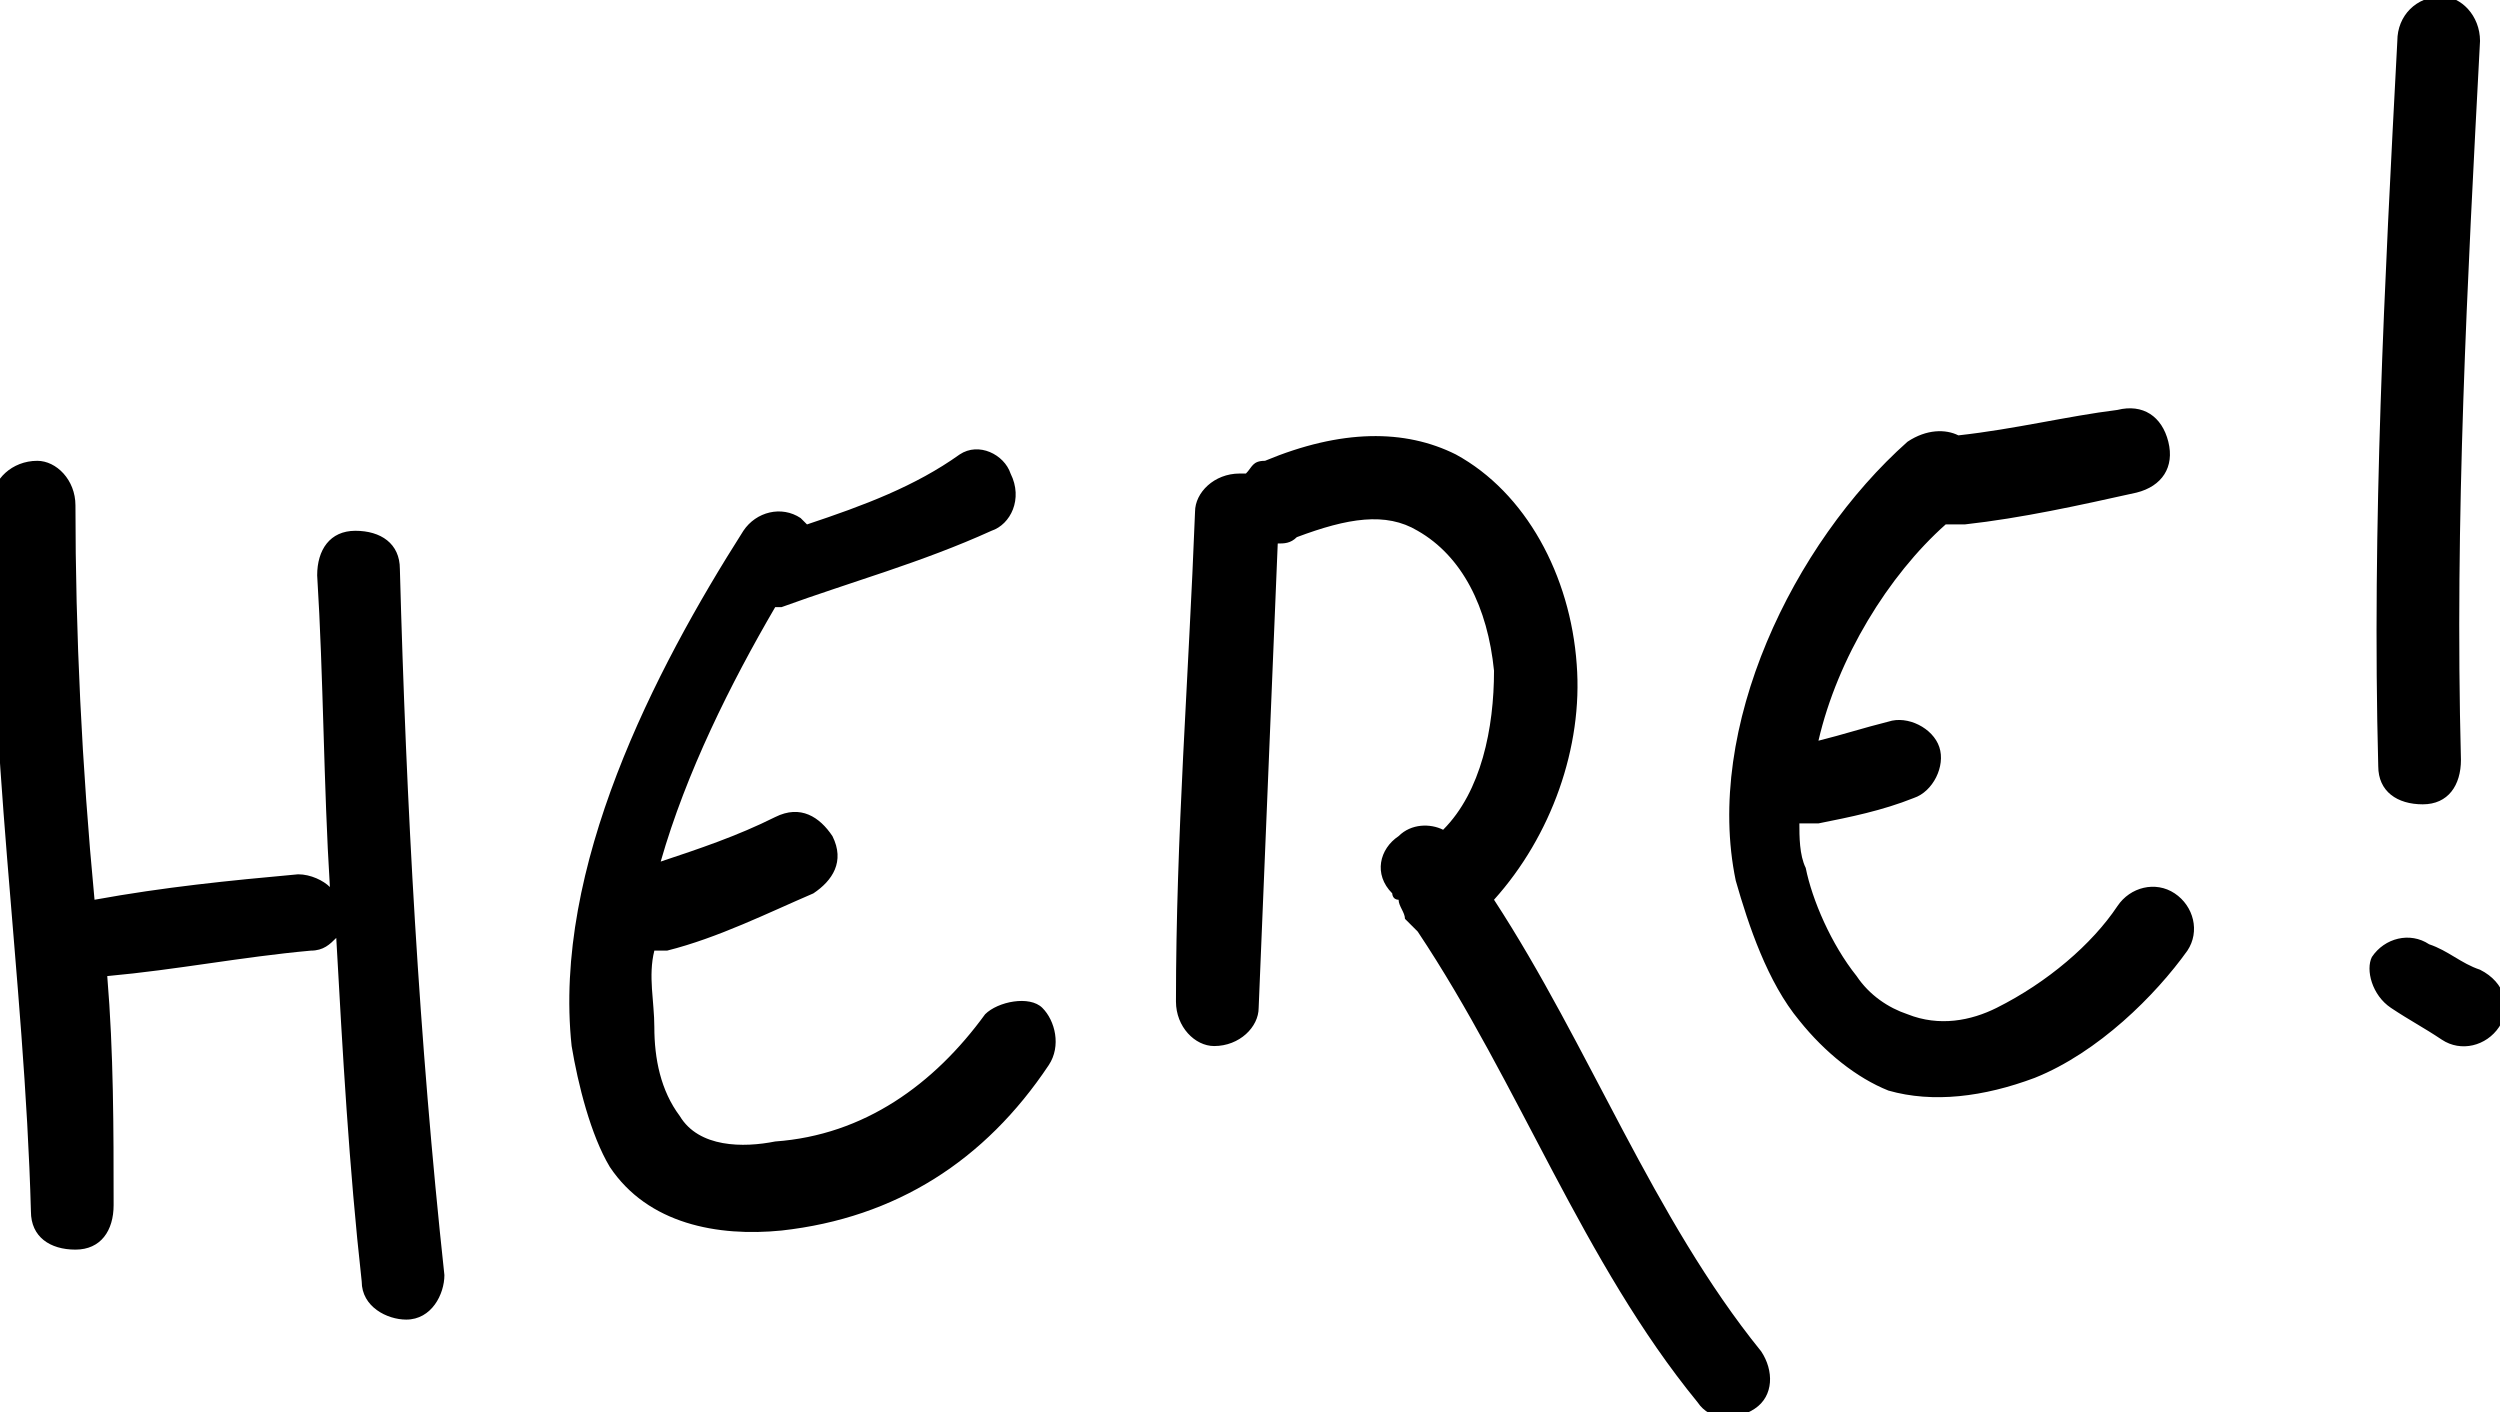 <?xml version="1.0" encoding="utf-8"?>
<!-- Generator: Adobe Illustrator 24.2.0, SVG Export Plug-In . SVG Version: 6.00 Build 0)  -->
<svg version="1.1" id="Calque_1" xmlns:serif="http://www.serif.com/"
	 xmlns="http://www.w3.org/2000/svg" xmlns:xlink="http://www.w3.org/1999/xlink" x="0px" y="0px" viewBox="0 0 39.3 22.2"
	 style="enable-background:new 0 0 39.3 22.2;" xml:space="preserve">
<style type="text/css">
	.st0{fill-rule:evenodd;clip-rule:evenodd;}
</style>
<g transform="matrix(1,0,0,1,-721.314,98.044)">
	<path class="st0" d="M740.9-90.6c0,0-0.1,0-0.1,0c-0.4,0-0.7,0.3-0.7,0.6c-0.1,2.6-0.3,5.1-0.3,7.7c0,0.4,0.3,0.7,0.6,0.7
		c0.4,0,0.7-0.3,0.7-0.6c0.1-2.4,0.2-4.9,0.3-7.3c0.1,0,0.2,0,0.3-0.1c0.8-0.3,1.4-0.4,1.9-0.1c0.7,0.4,1.1,1.2,1.2,2.2
		c0,0.9-0.2,1.9-0.8,2.5c-0.2-0.1-0.5-0.1-0.7,0.1c-0.3,0.2-0.4,0.6-0.1,0.9c0,0,0,0.1,0.1,0.1c0,0.1,0.1,0.2,0.1,0.3
		c0.1,0.1,0.1,0.1,0.2,0.2c1.6,2.4,2.6,5.2,4.4,7.4c0.2,0.3,0.6,0.3,0.9,0.1c0.3-0.2,0.3-0.6,0.1-0.9c-1.7-2.1-2.7-4.8-4.2-7.1
		c0.9-1,1.4-2.4,1.3-3.7c-0.1-1.4-0.8-2.7-1.9-3.3c-0.8-0.4-1.8-0.4-3,0.1C741-90.8,741-90.7,740.9-90.6z M723-82.7
		c1.1-0.1,2.1-0.3,3.2-0.4c0.2,0,0.3-0.1,0.4-0.2c0.1,1.8,0.2,3.6,0.4,5.4c0,0.4,0.4,0.6,0.7,0.6c0.4,0,0.6-0.4,0.6-0.7
		c-0.4-3.7-0.6-7.4-0.7-11.1c0-0.4-0.3-0.6-0.7-0.6c-0.4,0-0.6,0.3-0.6,0.7c0.1,1.6,0.1,3.3,0.2,4.9c-0.1-0.1-0.3-0.2-0.5-0.2
		c-1.1,0.1-2.1,0.2-3.2,0.4c-0.2-2.1-0.3-4.2-0.3-6.2c0-0.4-0.3-0.7-0.6-0.7c-0.4,0-0.7,0.3-0.7,0.6c-0.1,3.8,0.5,7.5,0.6,11.2
		c0,0.4,0.3,0.6,0.7,0.6c0.4,0,0.6-0.3,0.6-0.7C723.1-80.3,723.1-81.5,723-82.7z M734-89.8c0,0-0.1-0.1-0.1-0.1
		c-0.3-0.2-0.7-0.1-0.9,0.2c-1.4,2.2-3,5.3-2.7,8.1c0.1,0.6,0.3,1.4,0.6,1.9c0.6,0.9,1.7,1.1,2.7,1c1.8-0.2,3.2-1.1,4.2-2.6
		c0.2-0.3,0.1-0.7-0.1-0.9s-0.7-0.1-0.9,0.1c-0.8,1.1-1.9,1.9-3.3,2c-0.5,0.1-1.2,0.1-1.5-0.4c-0.3-0.4-0.4-0.9-0.4-1.4
		c0-0.4-0.1-0.8,0-1.2c0.1,0,0.2,0,0.2,0c0.8-0.2,1.6-0.6,2.3-0.9c0.3-0.2,0.5-0.5,0.3-0.9c-0.2-0.3-0.5-0.5-0.9-0.3
		c-0.6,0.3-1.2,0.5-1.8,0.7c0.4-1.4,1.1-2.8,1.8-4c0,0,0.1,0,0.1,0c1.1-0.4,2.2-0.7,3.3-1.2c0.3-0.1,0.5-0.5,0.3-0.9
		c-0.1-0.3-0.5-0.5-0.8-0.3C735.7-90.4,734.9-90.1,734-89.8z M752.1-91.2c-0.2-0.1-0.5-0.1-0.8,0.1c-1.8,1.6-3.2,4.5-2.7,6.9
		c0.2,0.7,0.5,1.6,1,2.2c0.4,0.5,0.9,0.9,1.4,1.1c0.7,0.2,1.5,0.1,2.3-0.2c1-0.4,1.9-1.3,2.4-2c0.2-0.3,0.1-0.7-0.2-0.9
		c-0.3-0.2-0.7-0.1-0.9,0.2c-0.4,0.6-1.1,1.2-1.9,1.6c-0.4,0.2-0.9,0.3-1.4,0.1c-0.3-0.1-0.6-0.3-0.8-0.6c-0.4-0.5-0.7-1.2-0.8-1.7
		c-0.1-0.2-0.1-0.5-0.1-0.7c0.1,0,0.2,0,0.3,0c0.5-0.1,1-0.2,1.5-0.4c0.3-0.1,0.5-0.5,0.4-0.8s-0.5-0.5-0.8-0.4
		c-0.4,0.1-0.7,0.2-1.1,0.3c0.3-1.3,1.1-2.6,2-3.4c0.1,0,0.2,0,0.3,0c0.9-0.1,1.8-0.3,2.7-0.5c0.4-0.1,0.6-0.4,0.5-0.8
		c-0.1-0.4-0.4-0.6-0.8-0.5C753.8-91.5,753-91.3,752.1-91.2C752.1-91.2,752.1-91.2,752.1-91.2z M758.9-82.2c0.3,0.2,0.5,0.3,0.8,0.5
		c0.3,0.2,0.7,0.1,0.9-0.2c0.2-0.3,0.1-0.7-0.3-0.9c-0.3-0.1-0.5-0.3-0.8-0.4c-0.3-0.2-0.7-0.1-0.9,0.2
		C758.5-82.8,758.6-82.4,758.9-82.2z M759-97.4c-0.2,3.8-0.4,7.6-0.3,11.4c0,0.4,0.3,0.6,0.7,0.6c0.4,0,0.6-0.3,0.6-0.7
		c-0.1-3.8,0.1-7.5,0.3-11.3c0-0.4-0.3-0.7-0.6-0.7C759.3-98.1,759-97.8,759-97.4z"/>
</g>
</svg>
